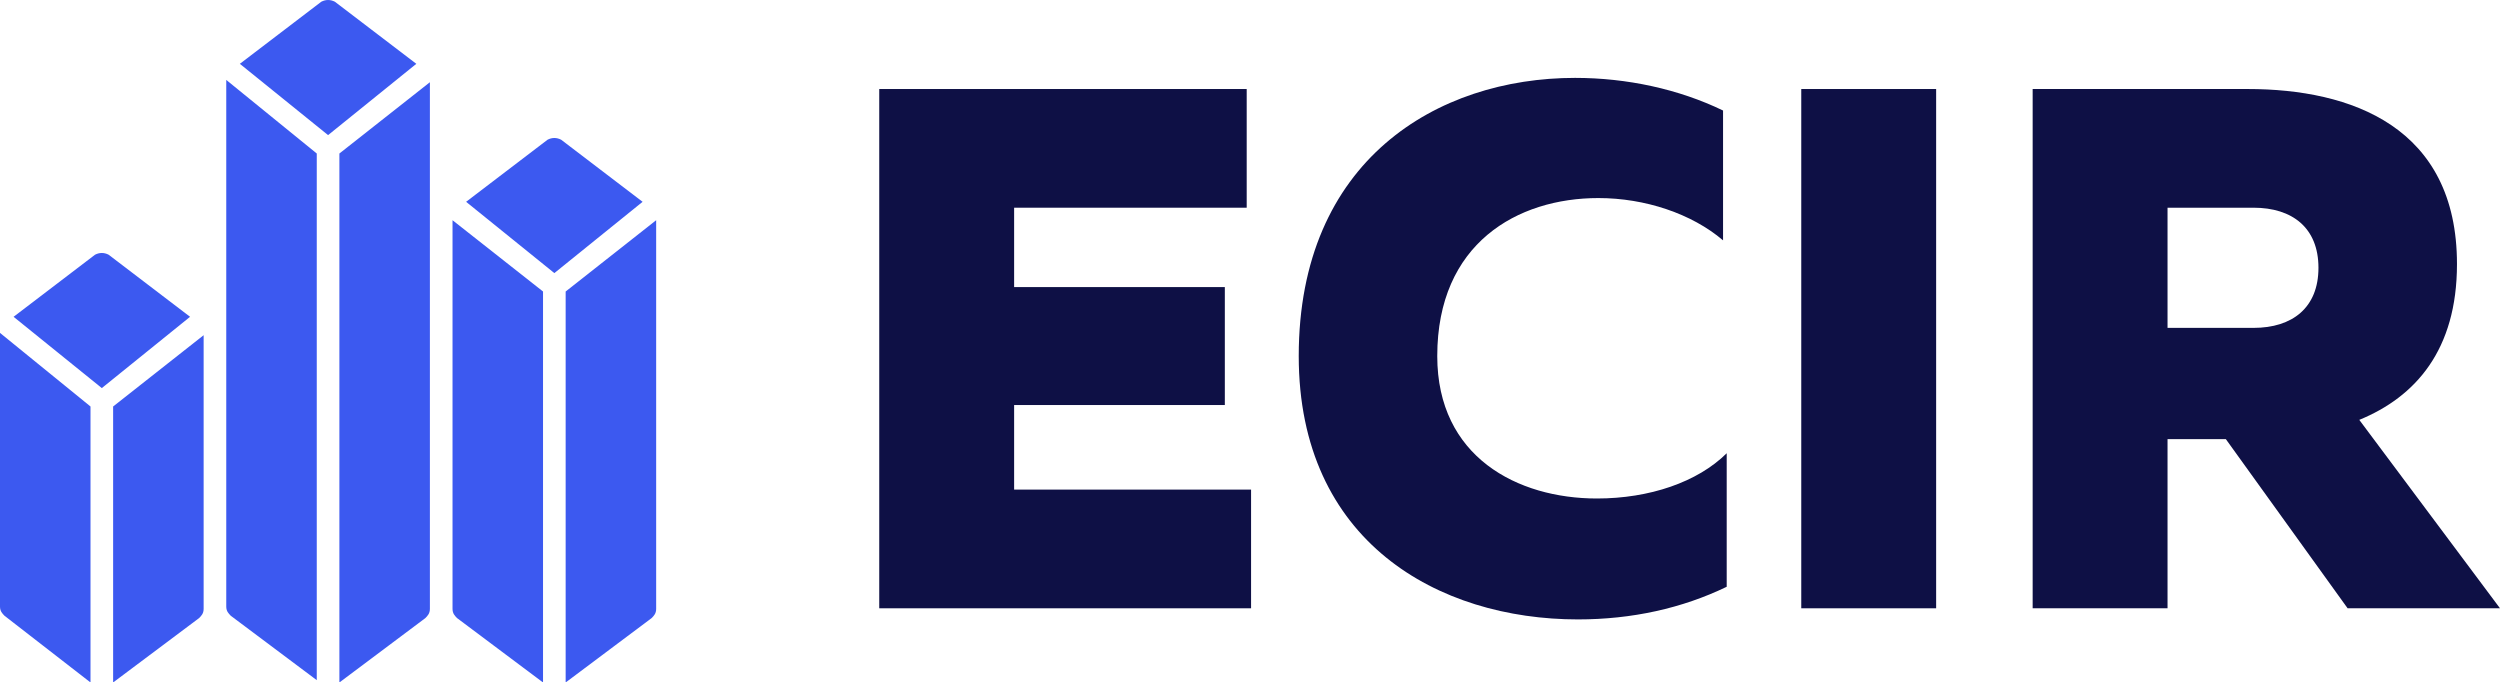 <svg width="348" height="95" viewBox="0 0 348 95" fill="none" xmlns="http://www.w3.org/2000/svg">
<path d="M0 1.549V73.832H51.758V57.31H18.775V45.538H48.105V29.12H18.775V18.071H51.149V1.549H0Z" transform="translate(122.391 10.842)" fill="#0E1045"/>
<path d="M58.393 38.723C58.393 64.538 77.777 75.381 97.262 75.381C104.772 75.381 111.775 73.832 117.966 70.837V52.25C113.906 56.277 107.208 58.549 99.901 58.549C88.839 58.549 77.675 52.767 77.675 38.723C77.675 23.027 88.839 16.728 100.104 16.728C106.599 16.728 113.094 18.897 117.458 22.614V4.543C111.267 1.549 104.062 0 96.856 0C77.675 0 58.393 11.462 58.393 38.723Z" transform="translate(122.391 10.842)" fill="#0E1045"/>
<path d="M128.345 1.549V73.832H147.12V1.549H128.345Z" transform="translate(122.391 10.842)" fill="#0E1045"/>
<path d="M179.33 73.832V50.288H187.449L204.397 73.832H225.608L206.021 47.603C213.835 44.402 219.62 37.897 219.62 25.919C219.62 6.815 204.905 1.549 190.494 1.549H160.555V73.832H179.33ZM179.33 18.071H191.305C196.684 18.071 200.338 20.859 200.338 26.435C200.338 32.011 196.684 34.799 191.305 34.799H179.33V18.071Z" transform="translate(122.391 10.842)" fill="#0E1045"/>
<path d="M14.173 54.022L26.457 44.098L15.118 35.455C14.488 35.135 13.858 35.135 13.229 35.455L1.89 44.098L14.173 54.022Z" fill="#3C59F0"/>
<path d="M12.598 56.584L0 46.34V84.435C0 85.075 0.315 85.395 0.63 85.716L12.598 94.999V56.584Z" fill="#3C59F0"/>
<path d="M15.747 56.583V94.999L27.716 86.035C28.031 85.715 28.346 85.395 28.346 84.755V46.659L15.747 56.583Z" fill="#3C59F0"/>
<path d="M45.669 18.808L57.952 8.884L46.614 0.24C45.984 -0.08 45.354 -0.08 44.724 0.24L33.386 8.884L45.669 18.808Z" fill="#3C59F0"/>
<path d="M44.094 21.369L31.495 11.125V84.435C31.495 85.075 31.811 85.395 32.126 85.715L44.094 94.679V21.369Z" fill="#3C59F0"/>
<path d="M47.243 21.369V95L59.211 86.036C59.526 85.716 59.841 85.396 59.841 84.755V11.445L47.243 21.369Z" fill="#3C59F0"/>
<path d="M75.59 40.578L62.992 30.654V84.756C62.992 85.396 63.307 85.716 63.622 86.036L75.59 95V40.578Z" fill="#3C59F0"/>
<path d="M77.165 38.016L89.449 28.092L78.11 19.448C77.48 19.128 76.85 19.128 76.221 19.448L64.882 28.092L77.165 38.016Z" fill="#3C59F0"/>
<path d="M78.739 40.578V95L90.708 86.036C91.023 85.716 91.338 85.396 91.338 84.756V30.654L78.739 40.578Z" fill="#3C59F0"/>
</svg>
